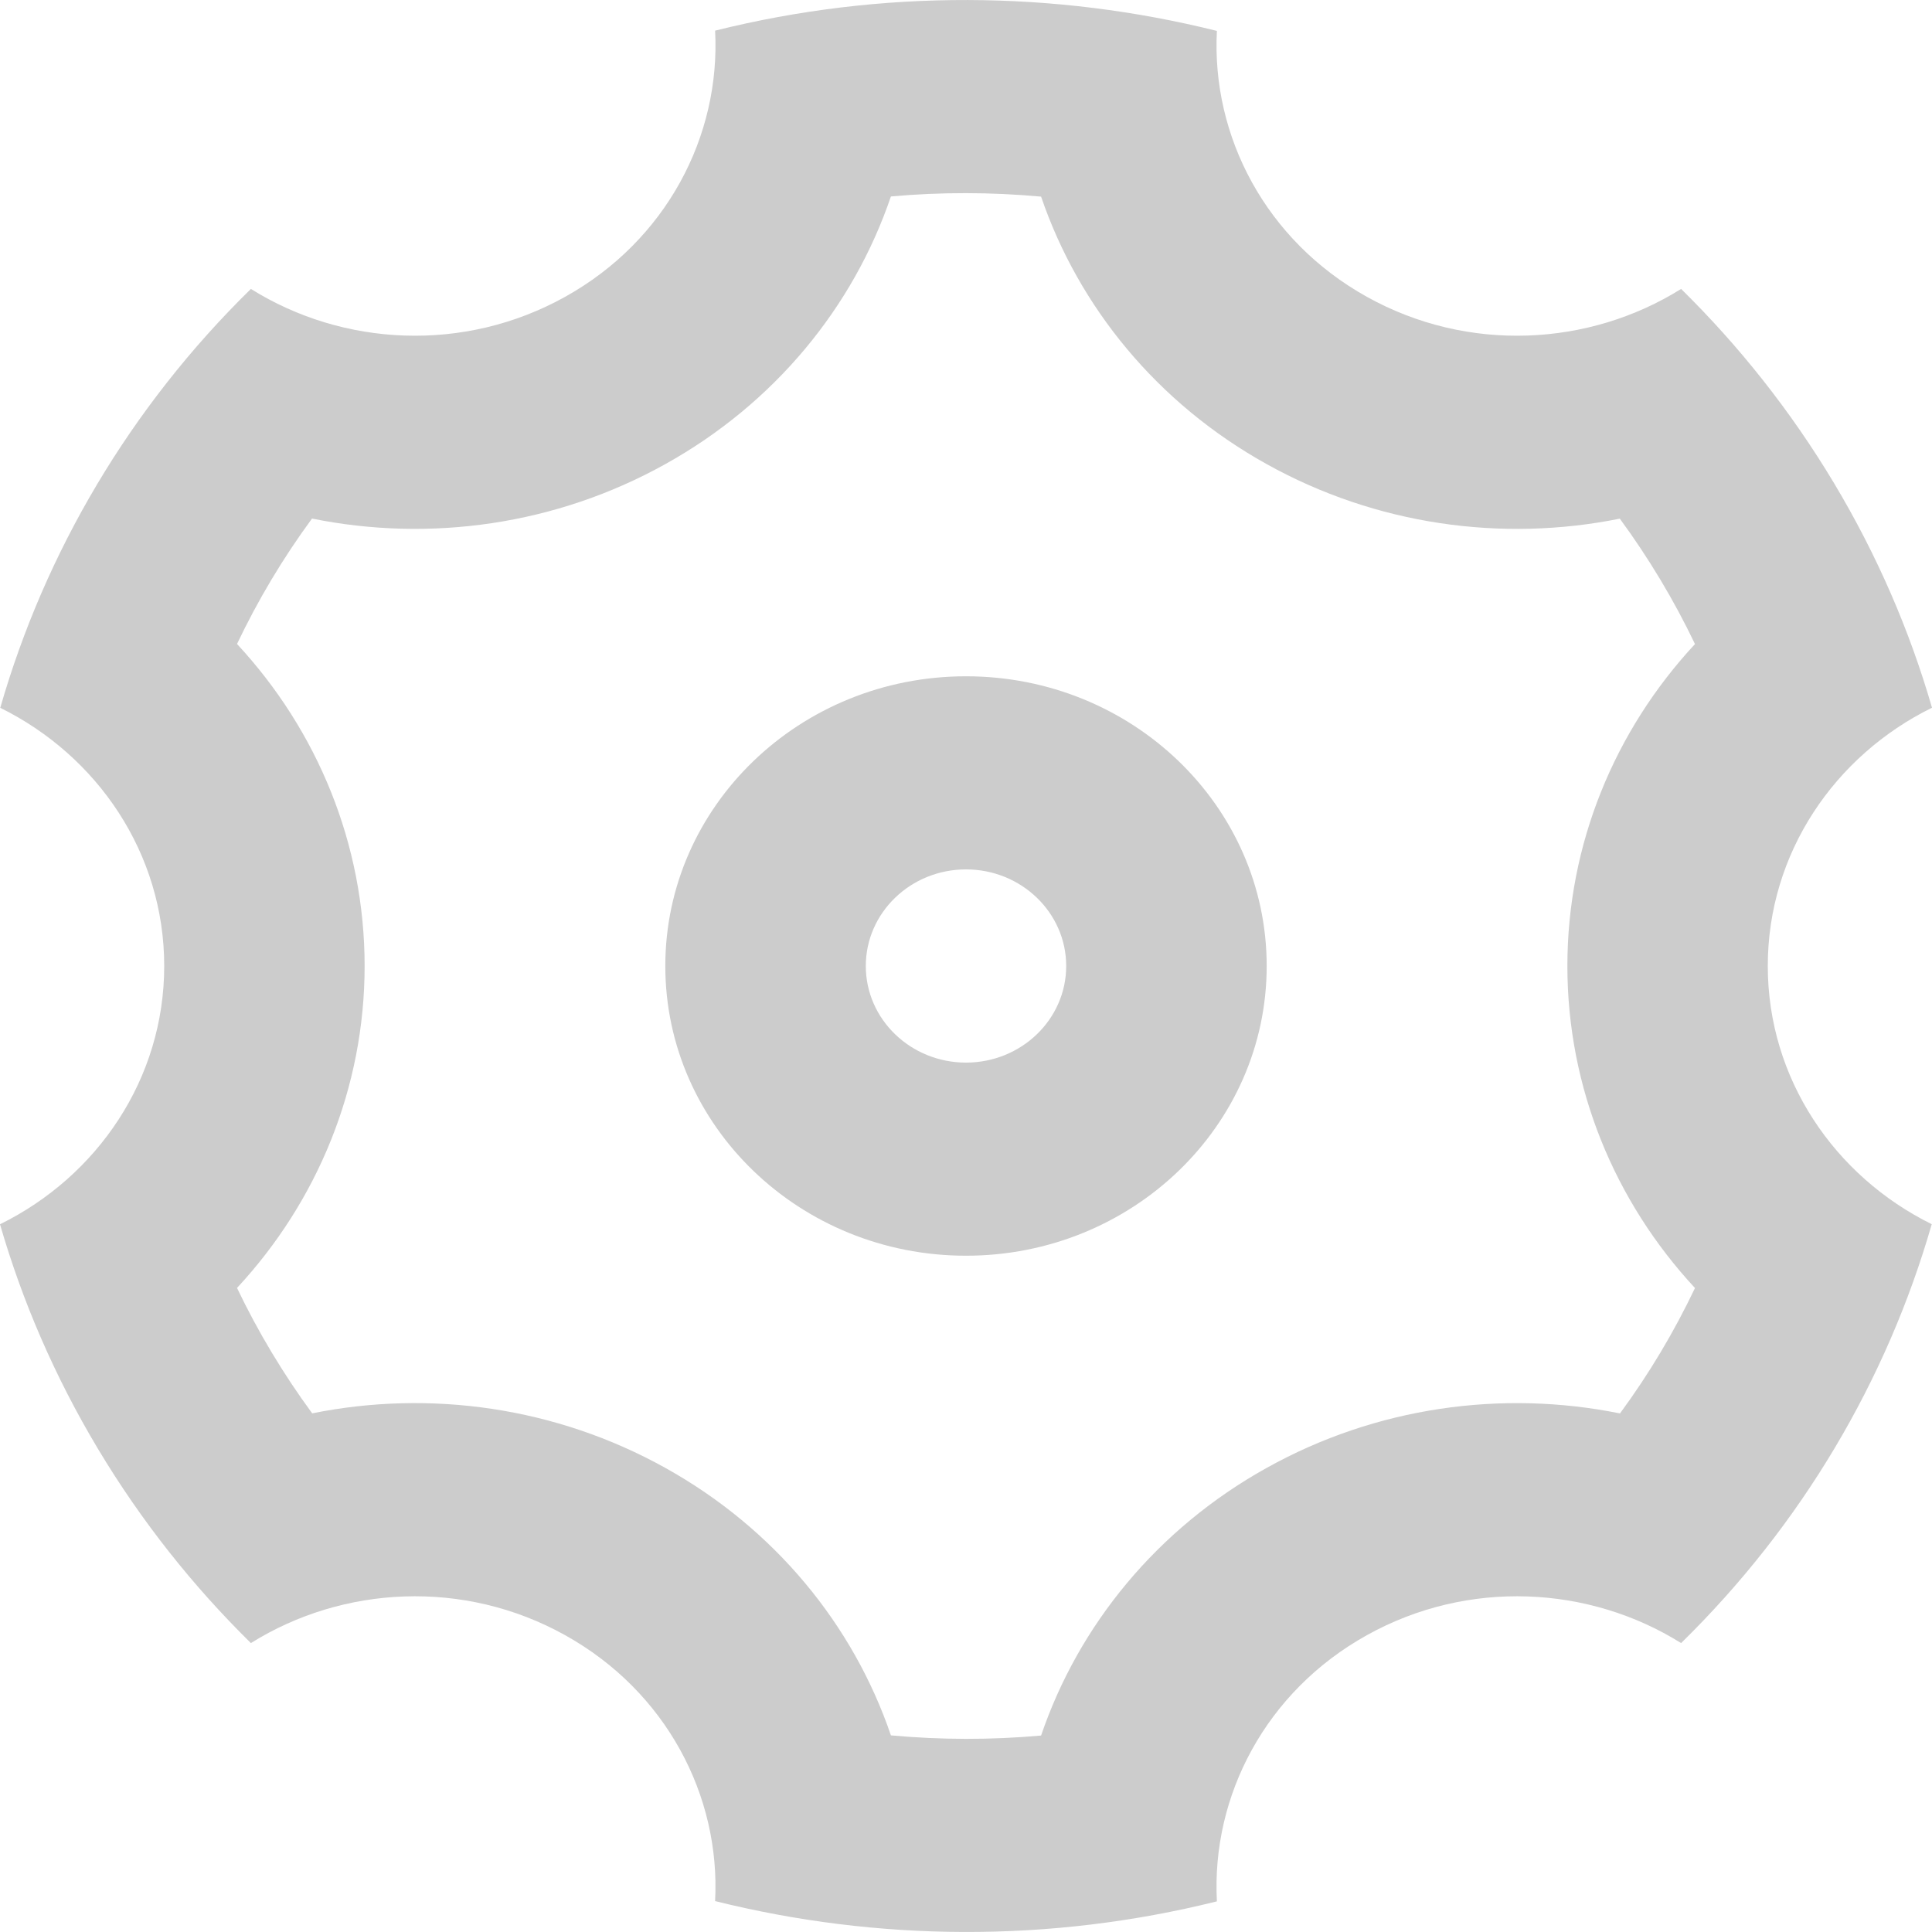 <svg width="22" height="22" viewBox="0 0 22 22" fill="none" xmlns="http://www.w3.org/2000/svg">
<path id="Vector" d="M1.116 16.499C0.623 15.676 0.253 14.816 0 13.941C1.11 13.395 1.87 12.283 1.87 11C1.87 9.718 1.111 8.607 0.003 8.06C0.512 6.289 1.48 4.639 2.857 3.29C3.902 3.944 5.282 4.022 6.435 3.38C7.588 2.739 8.207 1.548 8.143 0.349C10.043 -0.125 12.01 -0.108 13.857 0.352C13.794 1.55 14.413 2.739 15.565 3.38C16.718 4.022 18.098 3.944 19.143 3.29C19.803 3.939 20.39 4.677 20.884 5.501C21.377 6.324 21.747 7.184 22 8.059C20.89 8.605 20.13 9.717 20.13 11C20.13 12.282 20.889 13.393 21.997 13.94C21.488 15.711 20.52 17.361 19.143 18.71C18.098 18.056 16.718 17.978 15.565 18.62C14.412 19.261 13.793 20.452 13.857 21.651C11.957 22.125 9.99 22.108 8.143 21.648C8.206 20.45 7.587 19.261 6.435 18.62C5.282 17.978 3.903 18.056 2.857 18.71C2.197 18.061 1.61 17.323 1.116 16.499ZM7.576 16.715C8.822 17.408 9.716 18.503 10.145 19.761C10.713 19.813 11.286 19.814 11.855 19.763C12.283 18.505 13.178 17.408 14.424 16.715C15.67 16.021 17.103 15.823 18.447 16.095C18.778 15.645 19.063 15.167 19.301 14.667C18.385 13.68 17.848 12.386 17.848 11C17.848 9.614 18.385 8.32 19.301 7.334C19.182 7.085 19.051 6.841 18.907 6.601C18.763 6.361 18.609 6.129 18.445 5.906C17.101 6.177 15.669 5.978 14.424 5.285C13.178 4.592 12.284 3.496 11.855 2.239C11.287 2.187 10.714 2.186 10.145 2.237C9.717 3.495 8.822 4.592 7.576 5.285C6.33 5.979 4.897 6.177 3.553 5.905C3.222 6.355 2.937 6.833 2.699 7.333C3.615 8.32 4.152 9.614 4.152 11C4.152 12.386 3.615 13.68 2.699 14.666C2.818 14.915 2.949 15.159 3.093 15.399C3.237 15.639 3.391 15.871 3.555 16.094C4.899 15.823 6.331 16.022 7.576 16.715ZM11 14.299C9.109 14.299 7.576 12.822 7.576 11C7.576 9.178 9.109 7.701 11 7.701C12.891 7.701 14.424 9.178 14.424 11C14.424 12.822 12.891 14.299 11 14.299ZM11 12.1C11.63 12.1 12.141 11.607 12.141 11C12.141 10.393 11.63 9.9 11 9.9C10.37 9.9 9.859 10.393 9.859 11C9.859 11.607 10.37 12.1 11 12.1Z" fill="#CCCCCC"/>
</svg>
